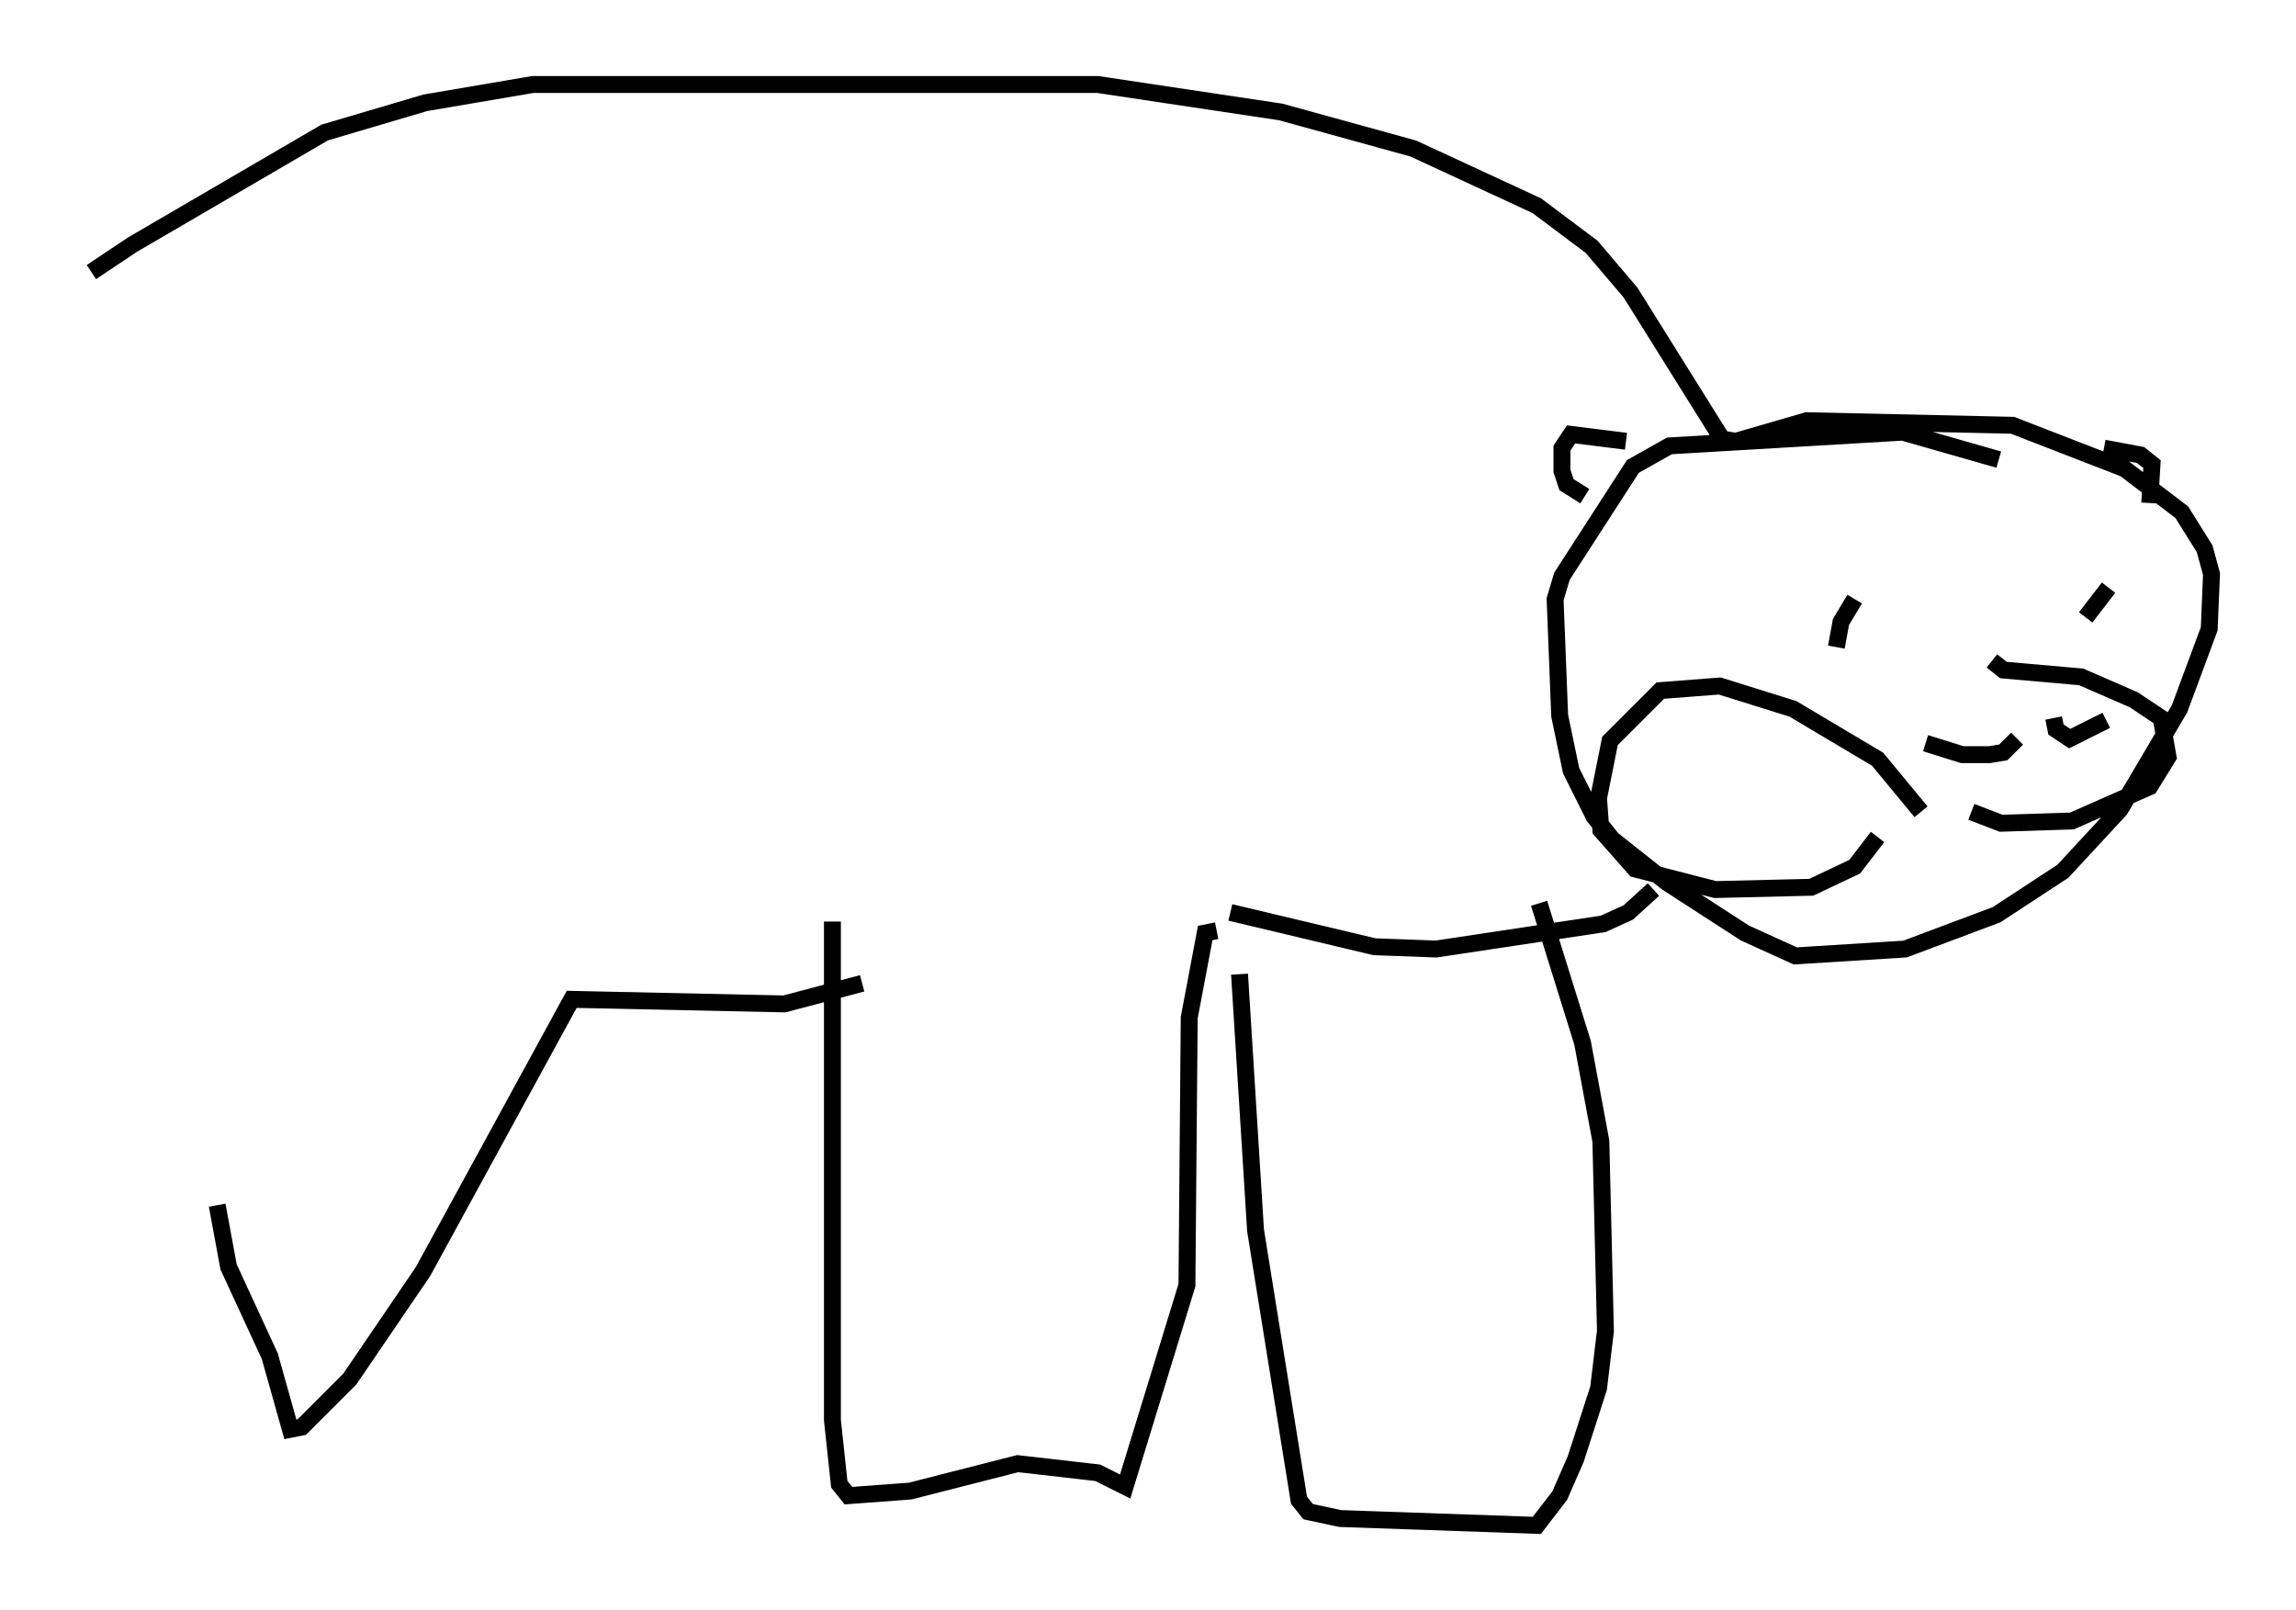 <?xml version="1.0" encoding="utf-8" ?>
<svg baseProfile="full" height="95.249" version="1.1" width="135.844" xmlns="http://www.w3.org/2000/svg" xmlns:ev="http://www.w3.org/2001/xml-events" xmlns:xlink="http://www.w3.org/1999/xlink"><defs /><rect fill="white" height="95.249" width="135.844" x="0" y="0" /><path d="M5, 17.043 m0.406, -0.947 l2.436, -1.624 11.367, -6.631 l5.954, -1.759 6.36, -1.083 l33.423, 0.0 10.825, 1.624 l7.848, 2.165 7.307, 3.383 l3.248, 2.436 2.3, 2.706 l5.413, 8.66 0.812, 0.135 l4.195, -1.218 12.178, 0.271 l6.631, 2.571 3.383, 2.571 l1.353, 2.165 0.406, 1.488 l-0.135, 3.248 -1.759, 4.736 l-3.518, 5.954 -3.383, 3.654 l-3.924, 2.571 -5.413, 2.03 l-6.495, 0.406 -2.977, -1.353 l-4.601, -2.977 -3.248, -2.571 l-1.083, -1.353 -1.353, -2.706 l-0.677, -3.248 -0.271, -6.901 l0.406, -1.353 4.195, -6.495 l2.165, -1.218 13.802, -0.812 l5.683, 1.624 m-0.406, 11.908 l0.677, 0.541 4.601, 0.406 l3.112, 1.353 1.624, 1.083 l0.406, 2.3 -1.083, 1.759 l-4.601, 2.03 -4.195, 0.135 l-1.759, -0.677 m2.706, -4.33 l-0.812, 0.812 -0.812, 0.135 l-1.624, 0.0 -2.165, -0.677 m7.578, -1.488 l0.135, 0.677 0.812, 0.541 l2.165, -1.083 m0.135, -7.848 l-1.353, 1.759 m-13.667, -1.083 l-0.812, 1.353 -0.271, 1.488 m15.832, -11.773 l2.165, 0.406 0.677, 0.541 l-0.135, 2.3 m-30.987, -3.654 l-3.248, -0.406 -0.541, 0.812 l0.0, 1.353 0.271, 0.812 l1.083, 0.677 m19.892, 18.674 l-2.571, -3.112 -5.007, -2.977 l-4.33, -1.353 -3.518, 0.271 l-2.977, 2.977 -0.677, 3.383 l0.135, 1.894 2.03, 2.3 l4.736, 1.218 5.683, -0.135 l2.571, -1.218 1.353, -1.759 m-13.261, 3.112 l-1.488, 1.353 -1.488, 0.677 l-9.878, 1.488 -3.654, -0.135 l-8.525, -2.03 m18.268, -0.541 l2.571, 8.254 1.083, 5.819 l0.271, 11.231 -0.406, 3.383 l-1.353, 4.195 -0.947, 2.165 l-1.353, 1.759 -11.637, -0.406 l-1.894, -0.406 -0.541, -0.677 l-2.571, -15.967 -0.947, -15.155 m-1.353, -2.571 l-0.677, 0.135 -0.947, 5.007 l-0.135, 15.832 -3.654, 11.908 l-1.624, -0.812 -4.736, -0.541 l-6.36, 1.624 -3.654, 0.271 l-0.541, -0.677 -0.406, -3.789 l0.0, -29.499 m1.759, 3.654 l-4.601, 1.218 -12.584, -0.271 l-8.796, 16.103 -4.33, 6.36 l-2.842, 2.842 -0.677, 0.135 l-1.218, -4.33 -2.436, -5.277 l-0.677, -3.654 " fill="none" stroke="black" stroke-width="1" /></svg>